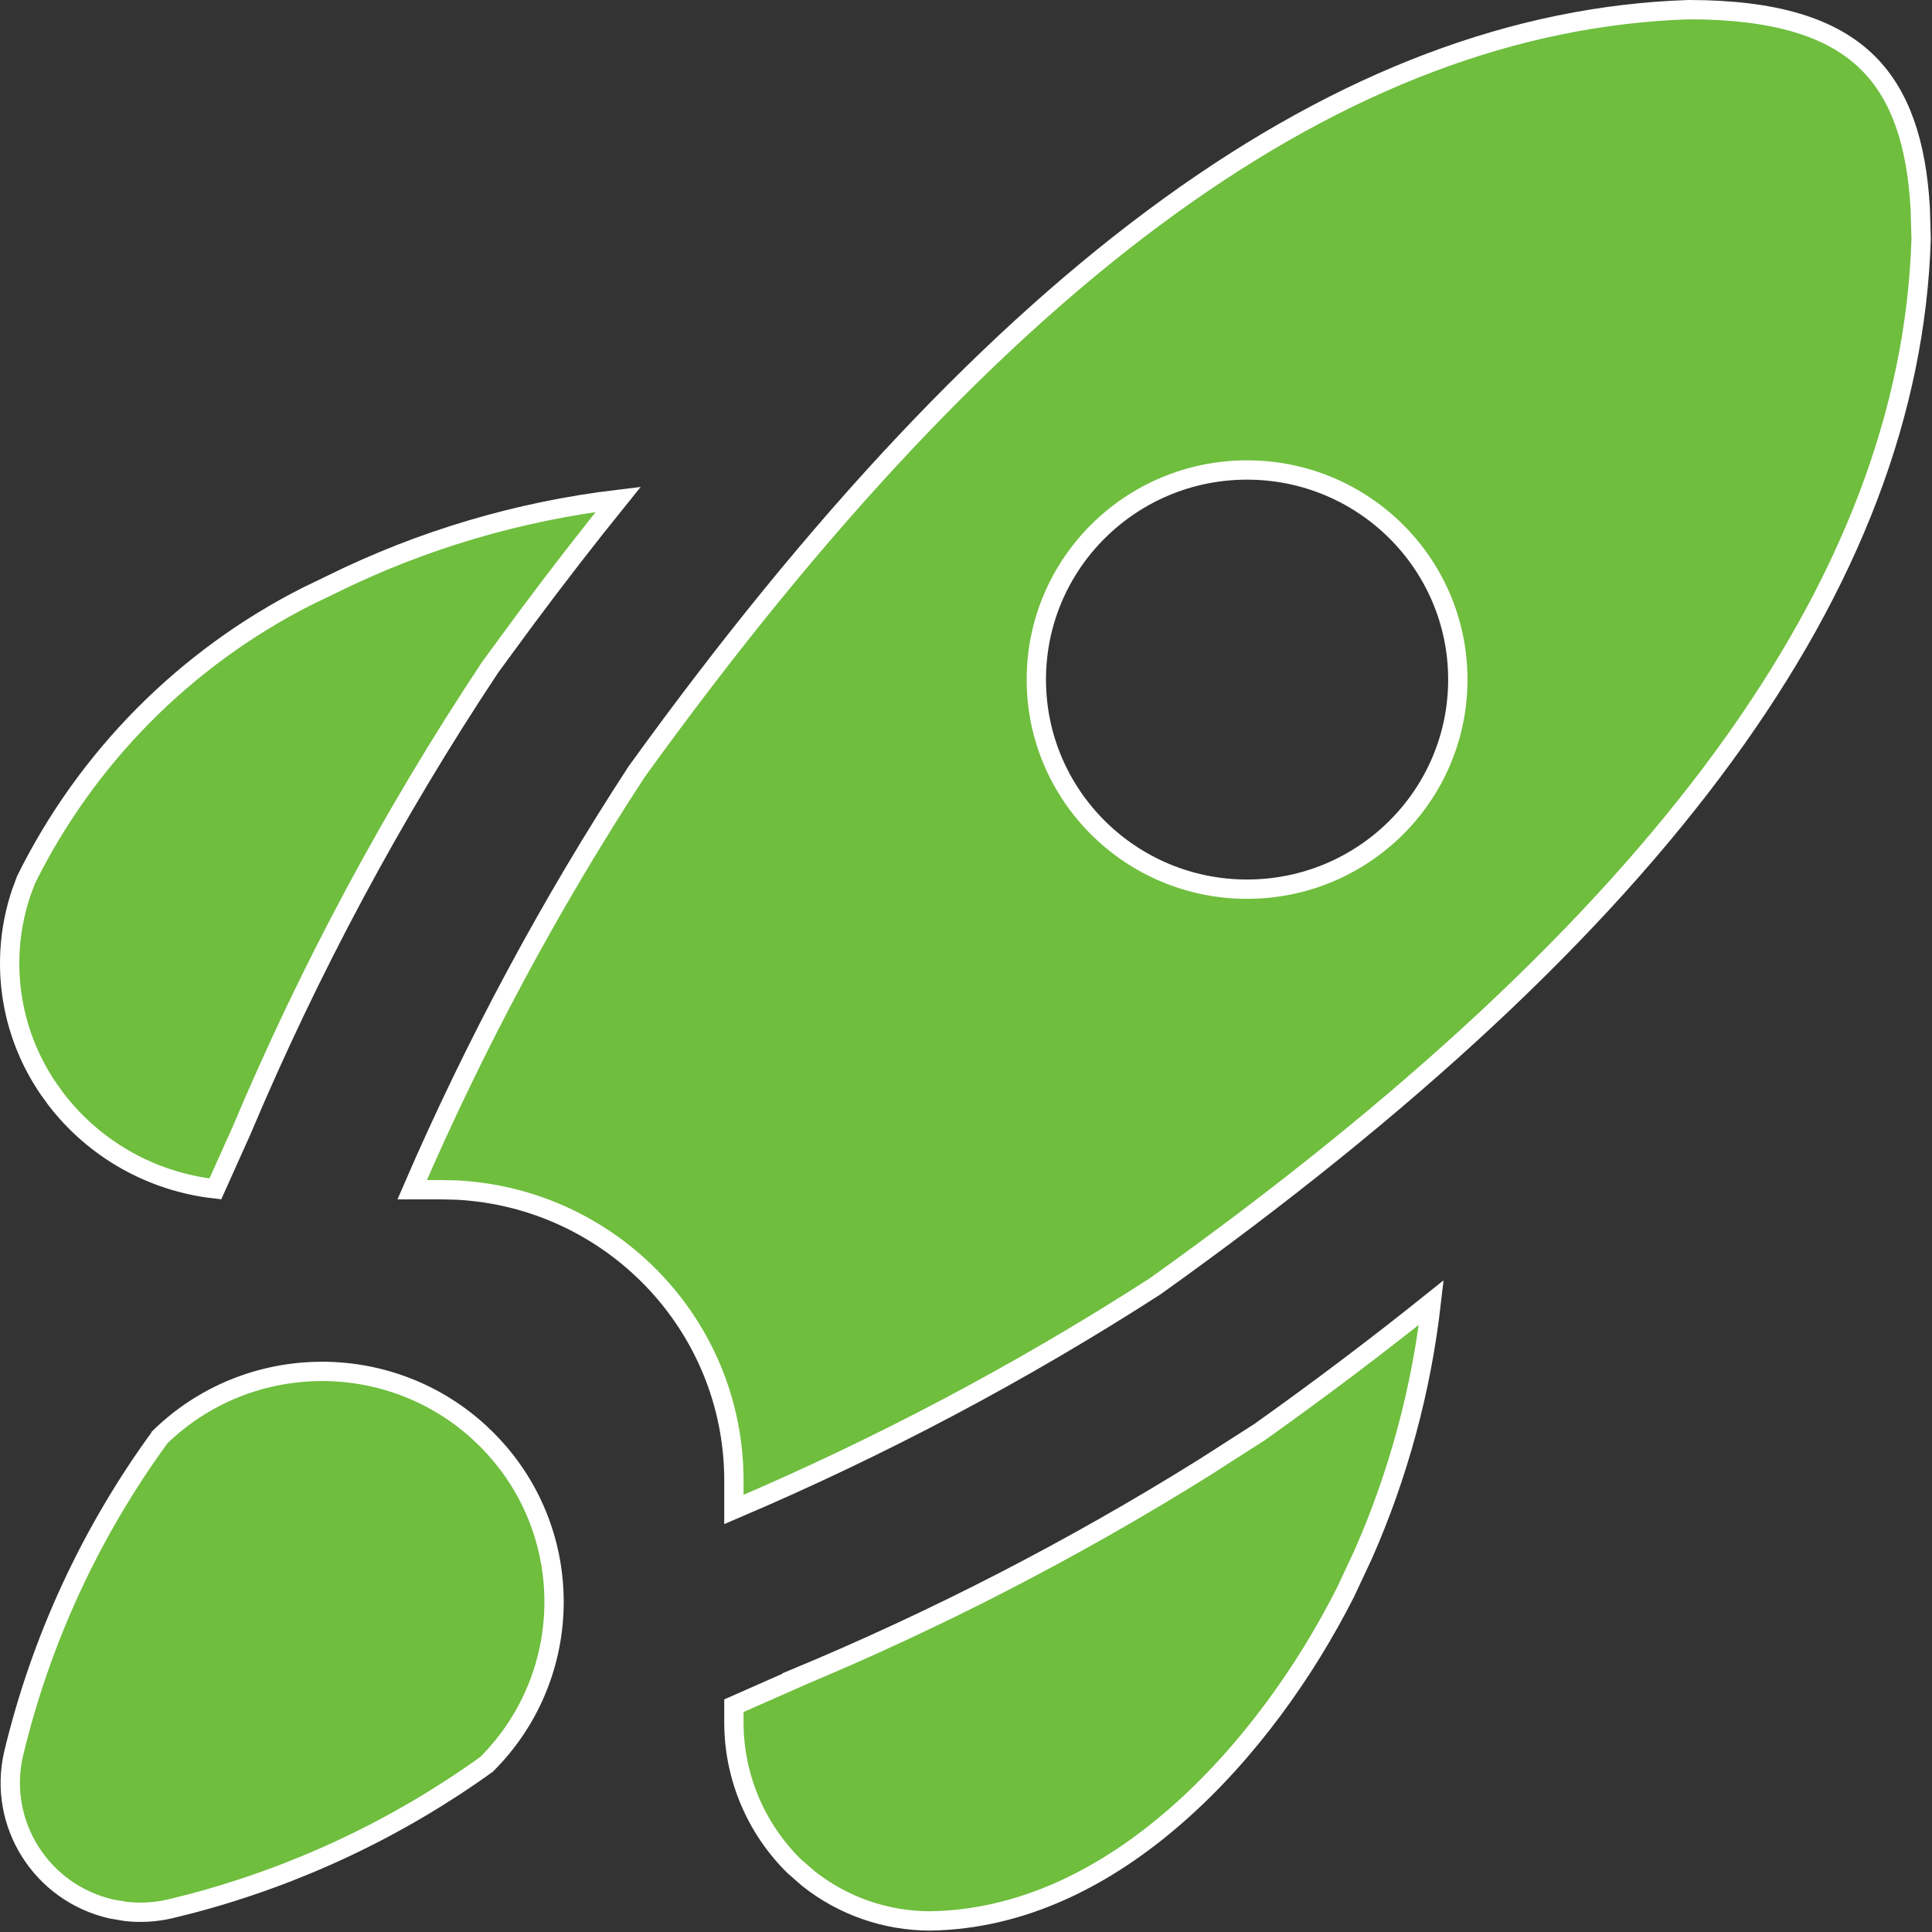 <svg width="30" height="30" viewBox="0 0 30 30" fill="none" xmlns="http://www.w3.org/2000/svg">
<rect x="0" y="0" width="30" height="30" fill="#333333" stroke="none"/>
<path d="M22.225 20.226C22.07 21.579 21.714 22.902 21.163 24.148L20.893 24.724C20.273 25.951 19.374 27.22 18.27 28.186C17.167 29.153 15.867 29.808 14.441 29.828C13.751 29.827 13.085 29.593 12.55 29.168L12.329 28.975C11.734 28.387 11.398 27.588 11.396 26.754V26.486L12.33 26.074L12.329 26.071C14.536 25.154 16.663 24.058 18.688 22.795L19.55 22.243L19.555 22.24C20.498 21.57 21.387 20.897 22.225 20.226ZM2.481 22.318C3.846 20.988 6.011 20.955 7.416 22.218L7.55 22.345C8.953 23.74 8.954 25.999 7.556 27.396C6.171 28.392 4.614 29.125 2.964 29.56L2.631 29.643C2.409 29.693 2.181 29.706 1.956 29.681L1.732 29.643C0.643 29.396 -0.037 28.319 0.21 27.238C0.633 25.468 1.404 23.799 2.478 22.325L2.481 22.318ZM26.223 0.15C27.558 0.151 28.449 0.422 29.009 0.98C29.499 1.47 29.761 2.204 29.818 3.246L29.831 3.712C29.665 9.041 25.804 14.361 17.932 19.977C15.856 21.314 13.669 22.471 11.396 23.439V22.969C11.384 20.568 9.49 18.611 7.106 18.48L6.875 18.474H6.4C7.376 16.216 8.54 14.044 9.886 11.983C15.522 4.171 20.868 0.325 26.223 0.15ZM9.6 7.754C9.122 8.346 8.645 8.962 8.167 9.604L7.611 10.361L7.608 10.366C6.101 12.636 4.81 15.041 3.753 17.55L3.344 18.461C2.362 18.352 1.47 17.85 0.872 17.072L0.753 16.907C0.14 16.011 -0.014 14.885 0.329 13.864L0.404 13.662C1.344 11.762 2.875 10.219 4.766 9.26L5.148 9.076L5.153 9.073C6.549 8.383 8.054 7.939 9.6 7.754ZM19.364 7.298C17.558 7.298 16.092 8.754 16.092 10.552C16.092 12.35 17.558 13.807 19.364 13.807C21.171 13.807 22.637 12.35 22.637 10.552C22.637 8.754 21.171 7.298 19.364 7.298Z" fill="#6FBE3E" stroke="white" stroke-width="0.3"/>
</svg>

